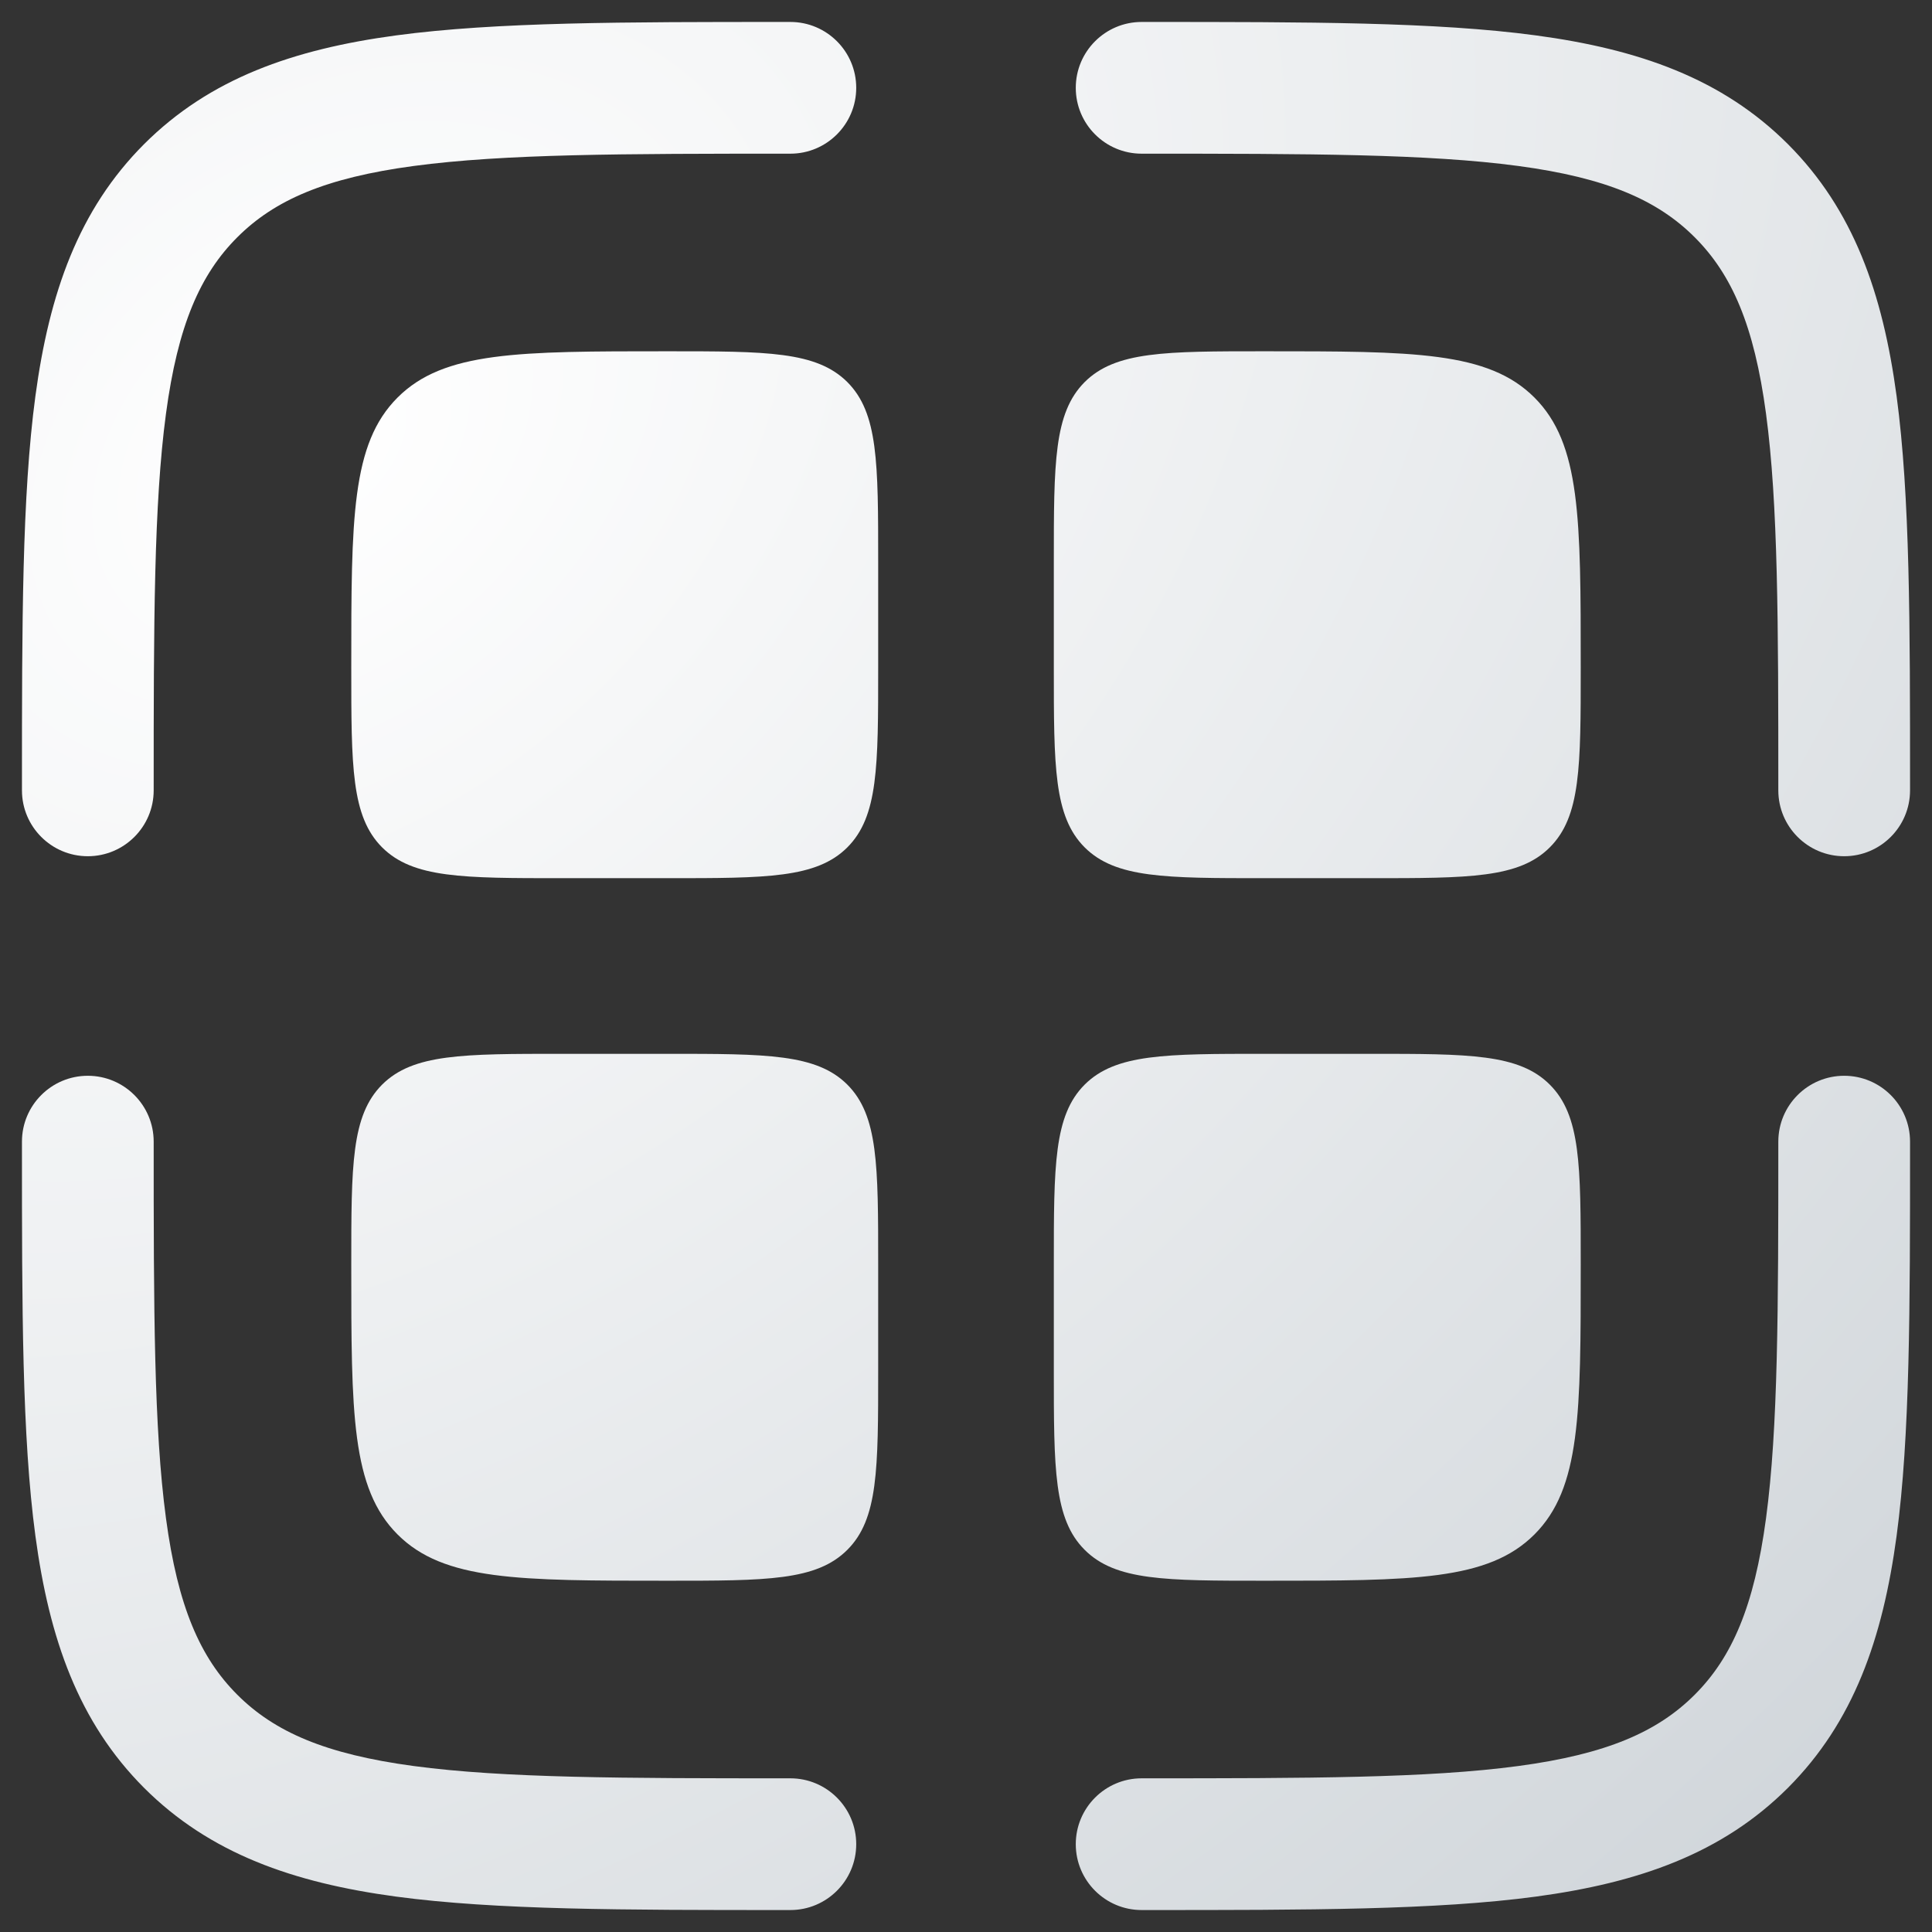<svg width="22" height="22" viewBox="0 0 22 22" fill="none" xmlns="http://www.w3.org/2000/svg">
<rect x="0" y="0" width="22" height="22" fill="#333333" stroke="none"/>
<path d="M13 1.75C14.907 1.75 16.262 1.752 17.289 1.89C18.295 2.025 18.875 2.279 19.298 2.702C19.721 3.125 19.975 3.705 20.11 4.711C20.248 5.739 20.25 7.093 20.25 9C20.25 9.414 20.586 9.75 21 9.75C21.414 9.75 21.75 9.414 21.75 9V8.944C21.75 7.106 21.75 5.65 21.597 4.511C21.439 3.339 21.107 2.39 20.359 1.641C19.61 0.893 18.661 0.561 17.489 0.403C16.35 0.25 14.894 0.25 13.056 0.25H13C12.586 0.25 12.25 0.586 12.25 1C12.25 1.414 12.586 1.75 13 1.75Z" fill="url(#paint0_radial_4277_406)"/>
<path d="M8.944 0.25H9C9.414 0.25 9.75 0.586 9.75 1C9.75 1.414 9.414 1.75 9 1.75C7.093 1.75 5.739 1.752 4.711 1.89C3.705 2.025 3.125 2.279 2.702 2.702C2.279 3.125 2.025 3.705 1.89 4.711C1.752 5.739 1.75 7.093 1.75 9C1.75 9.414 1.414 9.75 1 9.75C0.586 9.75 0.25 9.414 0.25 9V8.944C0.25 7.106 0.25 5.65 0.403 4.511C0.561 3.339 0.893 2.39 1.641 1.641C2.39 0.893 3.339 0.561 4.511 0.403C5.65 0.25 7.106 0.25 8.944 0.25Z" fill="url(#paint1_radial_4277_406)"/>
<path d="M4.527 4.527C4 5.054 4 5.903 4 7.6C4 8.731 4 9.297 4.351 9.649C4.703 10 5.269 10 6.4 10H7.6C8.731 10 9.297 10 9.649 9.649C10 9.297 10 8.731 10 7.6V6.4C10 5.269 10 4.703 9.649 4.351C9.297 4 8.731 4 7.6 4C5.903 4 5.054 4 4.527 4.527Z" fill="url(#paint2_radial_4277_406)"/>
<path d="M4.527 17.473C4 16.946 4 16.097 4 14.4C4 13.269 4 12.703 4.351 12.351C4.703 12 5.269 12 6.4 12H7.6C8.731 12 9.297 12 9.649 12.351C10 12.703 10 13.269 10 14.4V15.6C10 16.731 10 17.297 9.649 17.648C9.297 18 8.731 18 7.6 18C5.903 18 5.054 18 4.527 17.473Z" fill="url(#paint3_radial_4277_406)"/>
<path d="M12 6.4C12 5.269 12 4.703 12.351 4.351C12.703 4 13.269 4 14.4 4C16.097 4 16.946 4 17.473 4.527C18 5.054 18 5.903 18 7.6C18 8.731 18 9.297 17.648 9.649C17.297 10 16.731 10 15.6 10H14.4C13.269 10 12.703 10 12.351 9.649C12 9.297 12 8.731 12 7.6V6.4Z" fill="url(#paint4_radial_4277_406)"/>
<path d="M12.351 17.648C12 17.297 12 16.731 12 15.6V14.4C12 13.269 12 12.703 12.351 12.351C12.703 12 13.269 12 14.4 12H15.6C16.731 12 17.297 12 17.648 12.351C18 12.703 18 13.269 18 14.4C18 16.097 18 16.946 17.473 17.473C16.946 18 16.097 18 14.4 18C13.269 18 12.703 18 12.351 17.648Z" fill="url(#paint5_radial_4277_406)"/>
<path d="M21 12.25C21.414 12.25 21.75 12.586 21.75 13V13.056C21.75 14.894 21.75 16.35 21.597 17.489C21.439 18.661 21.107 19.61 20.359 20.359C19.61 21.107 18.661 21.439 17.489 21.597C16.35 21.75 14.894 21.75 13.056 21.75H13C12.586 21.75 12.25 21.414 12.25 21C12.25 20.586 12.586 20.25 13 20.25C14.907 20.25 16.262 20.248 17.289 20.11C18.295 19.975 18.875 19.721 19.298 19.298C19.721 18.875 19.975 18.295 20.11 17.289C20.248 16.262 20.25 14.907 20.25 13C20.25 12.586 20.586 12.25 21 12.25Z" fill="url(#paint6_radial_4277_406)"/>
<path d="M1.75 13C1.75 12.586 1.414 12.25 1 12.25C0.586 12.25 0.25 12.586 0.25 13V13.056C0.25 14.894 0.25 16.35 0.403 17.489C0.561 18.661 0.893 19.61 1.641 20.359C2.39 21.107 3.339 21.439 4.511 21.597C5.65 21.75 7.106 21.75 8.944 21.75H9C9.414 21.75 9.75 21.414 9.75 21C9.75 20.586 9.414 20.25 9 20.25C7.093 20.25 5.739 20.248 4.711 20.11C3.705 19.975 3.125 19.721 2.702 19.298C2.279 18.875 2.025 18.295 1.89 17.289C1.752 16.262 1.75 14.907 1.75 13Z" fill="url(#paint7_radial_4277_406)"/>
<defs>
<radialGradient id="paint0_radial_4277_406" cx="0" cy="0" r="1" gradientUnits="userSpaceOnUse" gradientTransform="translate(3.575 5.086) rotate(50.129) scale(25.959 36.977)">
<stop stop-color="white"/>
<stop offset="1" stop-color="#CBD1D6"/>
</radialGradient>
<radialGradient id="paint1_radial_4277_406" cx="0" cy="0" r="1" gradientUnits="userSpaceOnUse" gradientTransform="translate(3.575 5.086) rotate(50.129) scale(25.959 36.977)">
<stop stop-color="white"/>
<stop offset="1" stop-color="#CBD1D6"/>
</radialGradient>
<radialGradient id="paint2_radial_4277_406" cx="0" cy="0" r="1" gradientUnits="userSpaceOnUse" gradientTransform="translate(3.575 5.086) rotate(50.129) scale(25.959 36.977)">
<stop stop-color="white"/>
<stop offset="1" stop-color="#CBD1D6"/>
</radialGradient>
<radialGradient id="paint3_radial_4277_406" cx="0" cy="0" r="1" gradientUnits="userSpaceOnUse" gradientTransform="translate(3.575 5.086) rotate(50.129) scale(25.959 36.977)">
<stop stop-color="white"/>
<stop offset="1" stop-color="#CBD1D6"/>
</radialGradient>
<radialGradient id="paint4_radial_4277_406" cx="0" cy="0" r="1" gradientUnits="userSpaceOnUse" gradientTransform="translate(3.575 5.086) rotate(50.129) scale(25.959 36.977)">
<stop stop-color="white"/>
<stop offset="1" stop-color="#CBD1D6"/>
</radialGradient>
<radialGradient id="paint5_radial_4277_406" cx="0" cy="0" r="1" gradientUnits="userSpaceOnUse" gradientTransform="translate(3.575 5.086) rotate(50.129) scale(25.959 36.977)">
<stop stop-color="white"/>
<stop offset="1" stop-color="#CBD1D6"/>
</radialGradient>
<radialGradient id="paint6_radial_4277_406" cx="0" cy="0" r="1" gradientUnits="userSpaceOnUse" gradientTransform="translate(3.575 5.086) rotate(50.129) scale(25.959 36.977)">
<stop stop-color="white"/>
<stop offset="1" stop-color="#CBD1D6"/>
</radialGradient>
<radialGradient id="paint7_radial_4277_406" cx="0" cy="0" r="1" gradientUnits="userSpaceOnUse" gradientTransform="translate(3.575 5.086) rotate(50.129) scale(25.959 36.977)">
<stop stop-color="white"/>
<stop offset="1" stop-color="#CBD1D6"/>
</radialGradient>
</defs>
</svg>
